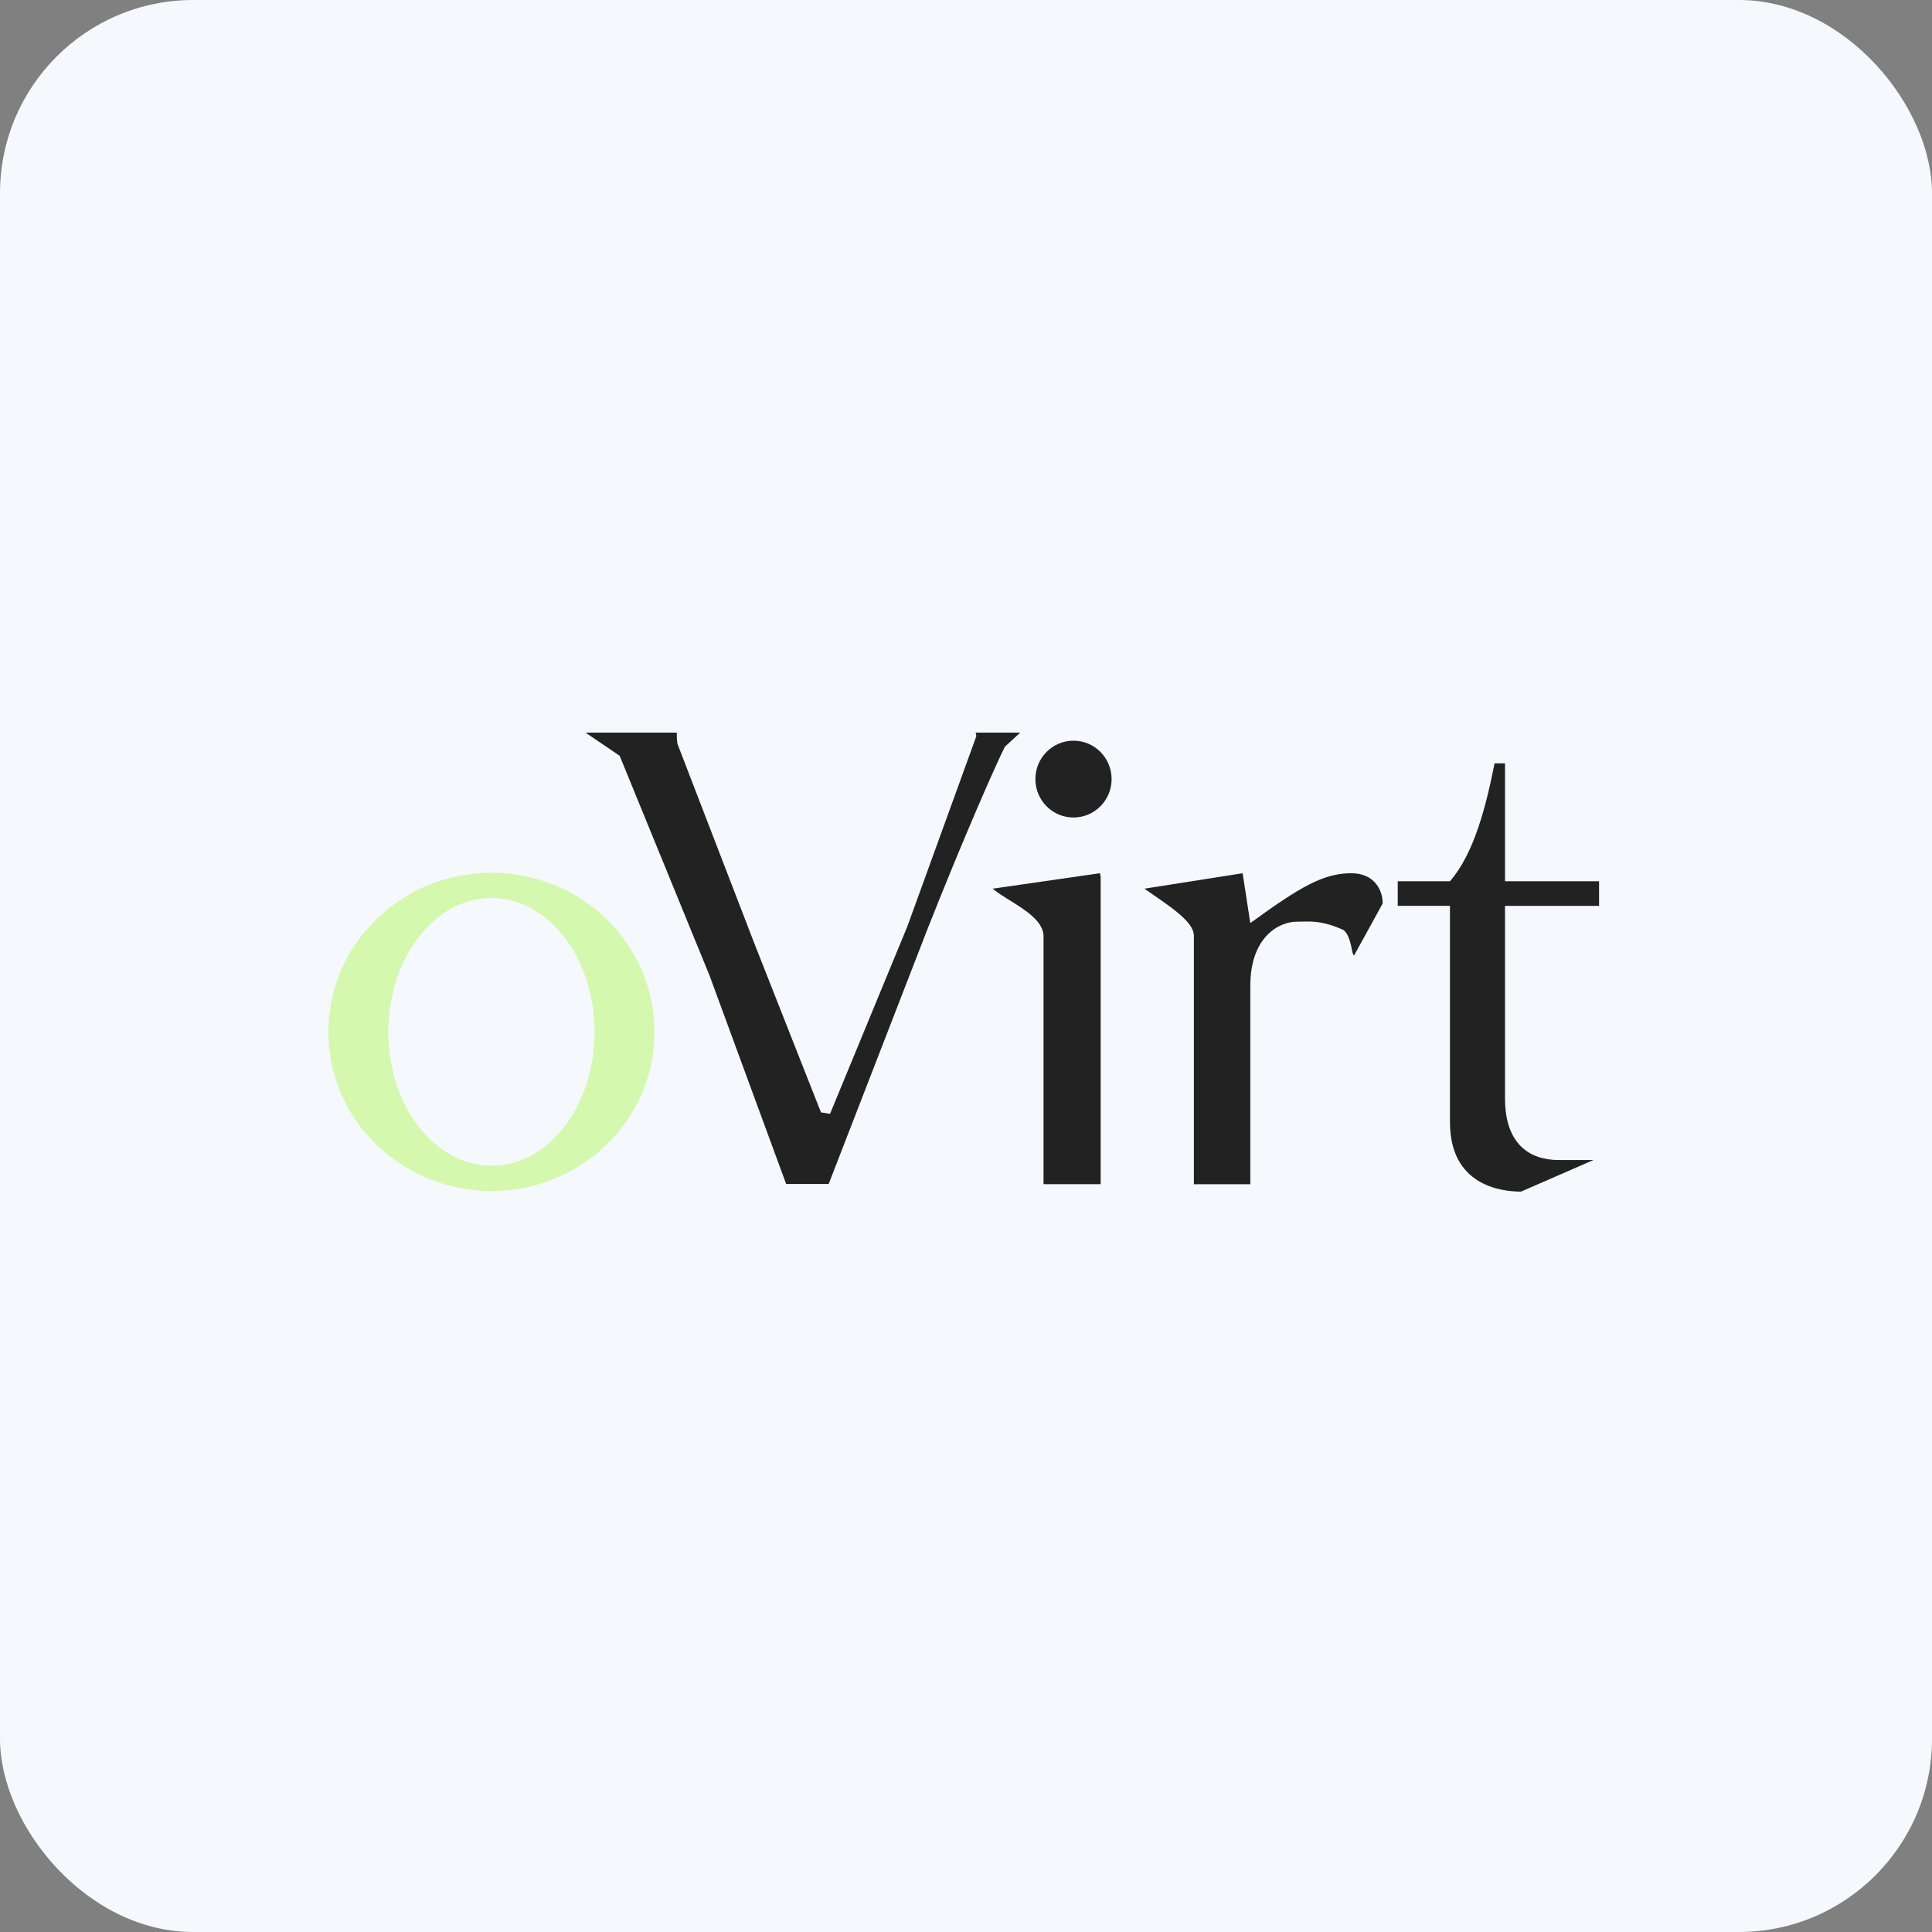 <svg width="80" height="80" viewBox="0 0 80 80" fill="none" xmlns="http://www.w3.org/2000/svg">
<rect x="0" y="0" width="80" height="80" fill="#808080" stroke="none"/>
<rect width="80" height="80" rx="8" fill="#F5F8FD"/>
<path d="M20.354 36.139C16.622 36.139 13.598 39.091 13.598 42.731C13.598 46.37 16.622 49.315 20.354 49.315C24.085 49.315 27.102 46.37 27.102 42.731C27.102 39.091 24.084 36.139 20.354 36.139ZM20.354 37.182C22.712 37.182 24.62 39.671 24.62 42.731C24.62 45.791 22.713 48.272 20.354 48.272C17.995 48.272 16.079 45.794 16.079 42.731C16.079 39.671 17.995 37.182 20.354 37.182Z" fill="#D4F8AD"/>
<path d="M66.214 37.508V36.491H62.319V31.607H61.887C61.54 33.351 61.05 35.328 60.04 36.491H57.877V37.508H60.04V46.464C60.04 49.05 62.089 49.342 62.982 49.342L65.983 48.034H64.54C63.386 48.034 62.319 47.424 62.319 45.477V37.511H66.213M51.455 36.159L47.388 36.798C48.34 37.467 49.436 38.136 49.436 38.746V49.036H51.773V40.811C51.773 38.834 52.927 38.165 53.706 38.165C54.197 38.165 54.687 38.078 55.639 38.514C55.985 38.805 55.956 39.56 56.072 39.56L57.255 37.409C57.255 36.857 56.908 36.159 55.956 36.159C54.803 36.159 53.85 36.712 51.772 38.223L51.455 36.159M41.104 36.797C41.708 37.321 43.18 37.882 43.21 38.745V49.035H45.576V36.304L45.547 36.158L41.105 36.798M46.029 32.26C46.029 33.139 45.323 33.851 44.451 33.851C43.579 33.851 42.873 33.139 42.873 32.26C42.873 31.382 43.579 30.67 44.451 30.67C45.322 30.67 46.029 31.382 46.029 32.26ZM24.244 30.335C24.715 30.655 25.187 30.974 25.658 31.294L29.38 40.393L32.553 49.027H34.313L37.919 39.725C39.073 36.701 40.891 32.37 41.612 30.917L42.247 30.335H40.4L40.429 30.481L37.573 38.358L34.37 46.121L33.995 46.062L31.255 39.114L28.052 30.801C28.024 30.626 28.024 30.481 28.024 30.336H24.244" fill="#222222"/>
</svg>
